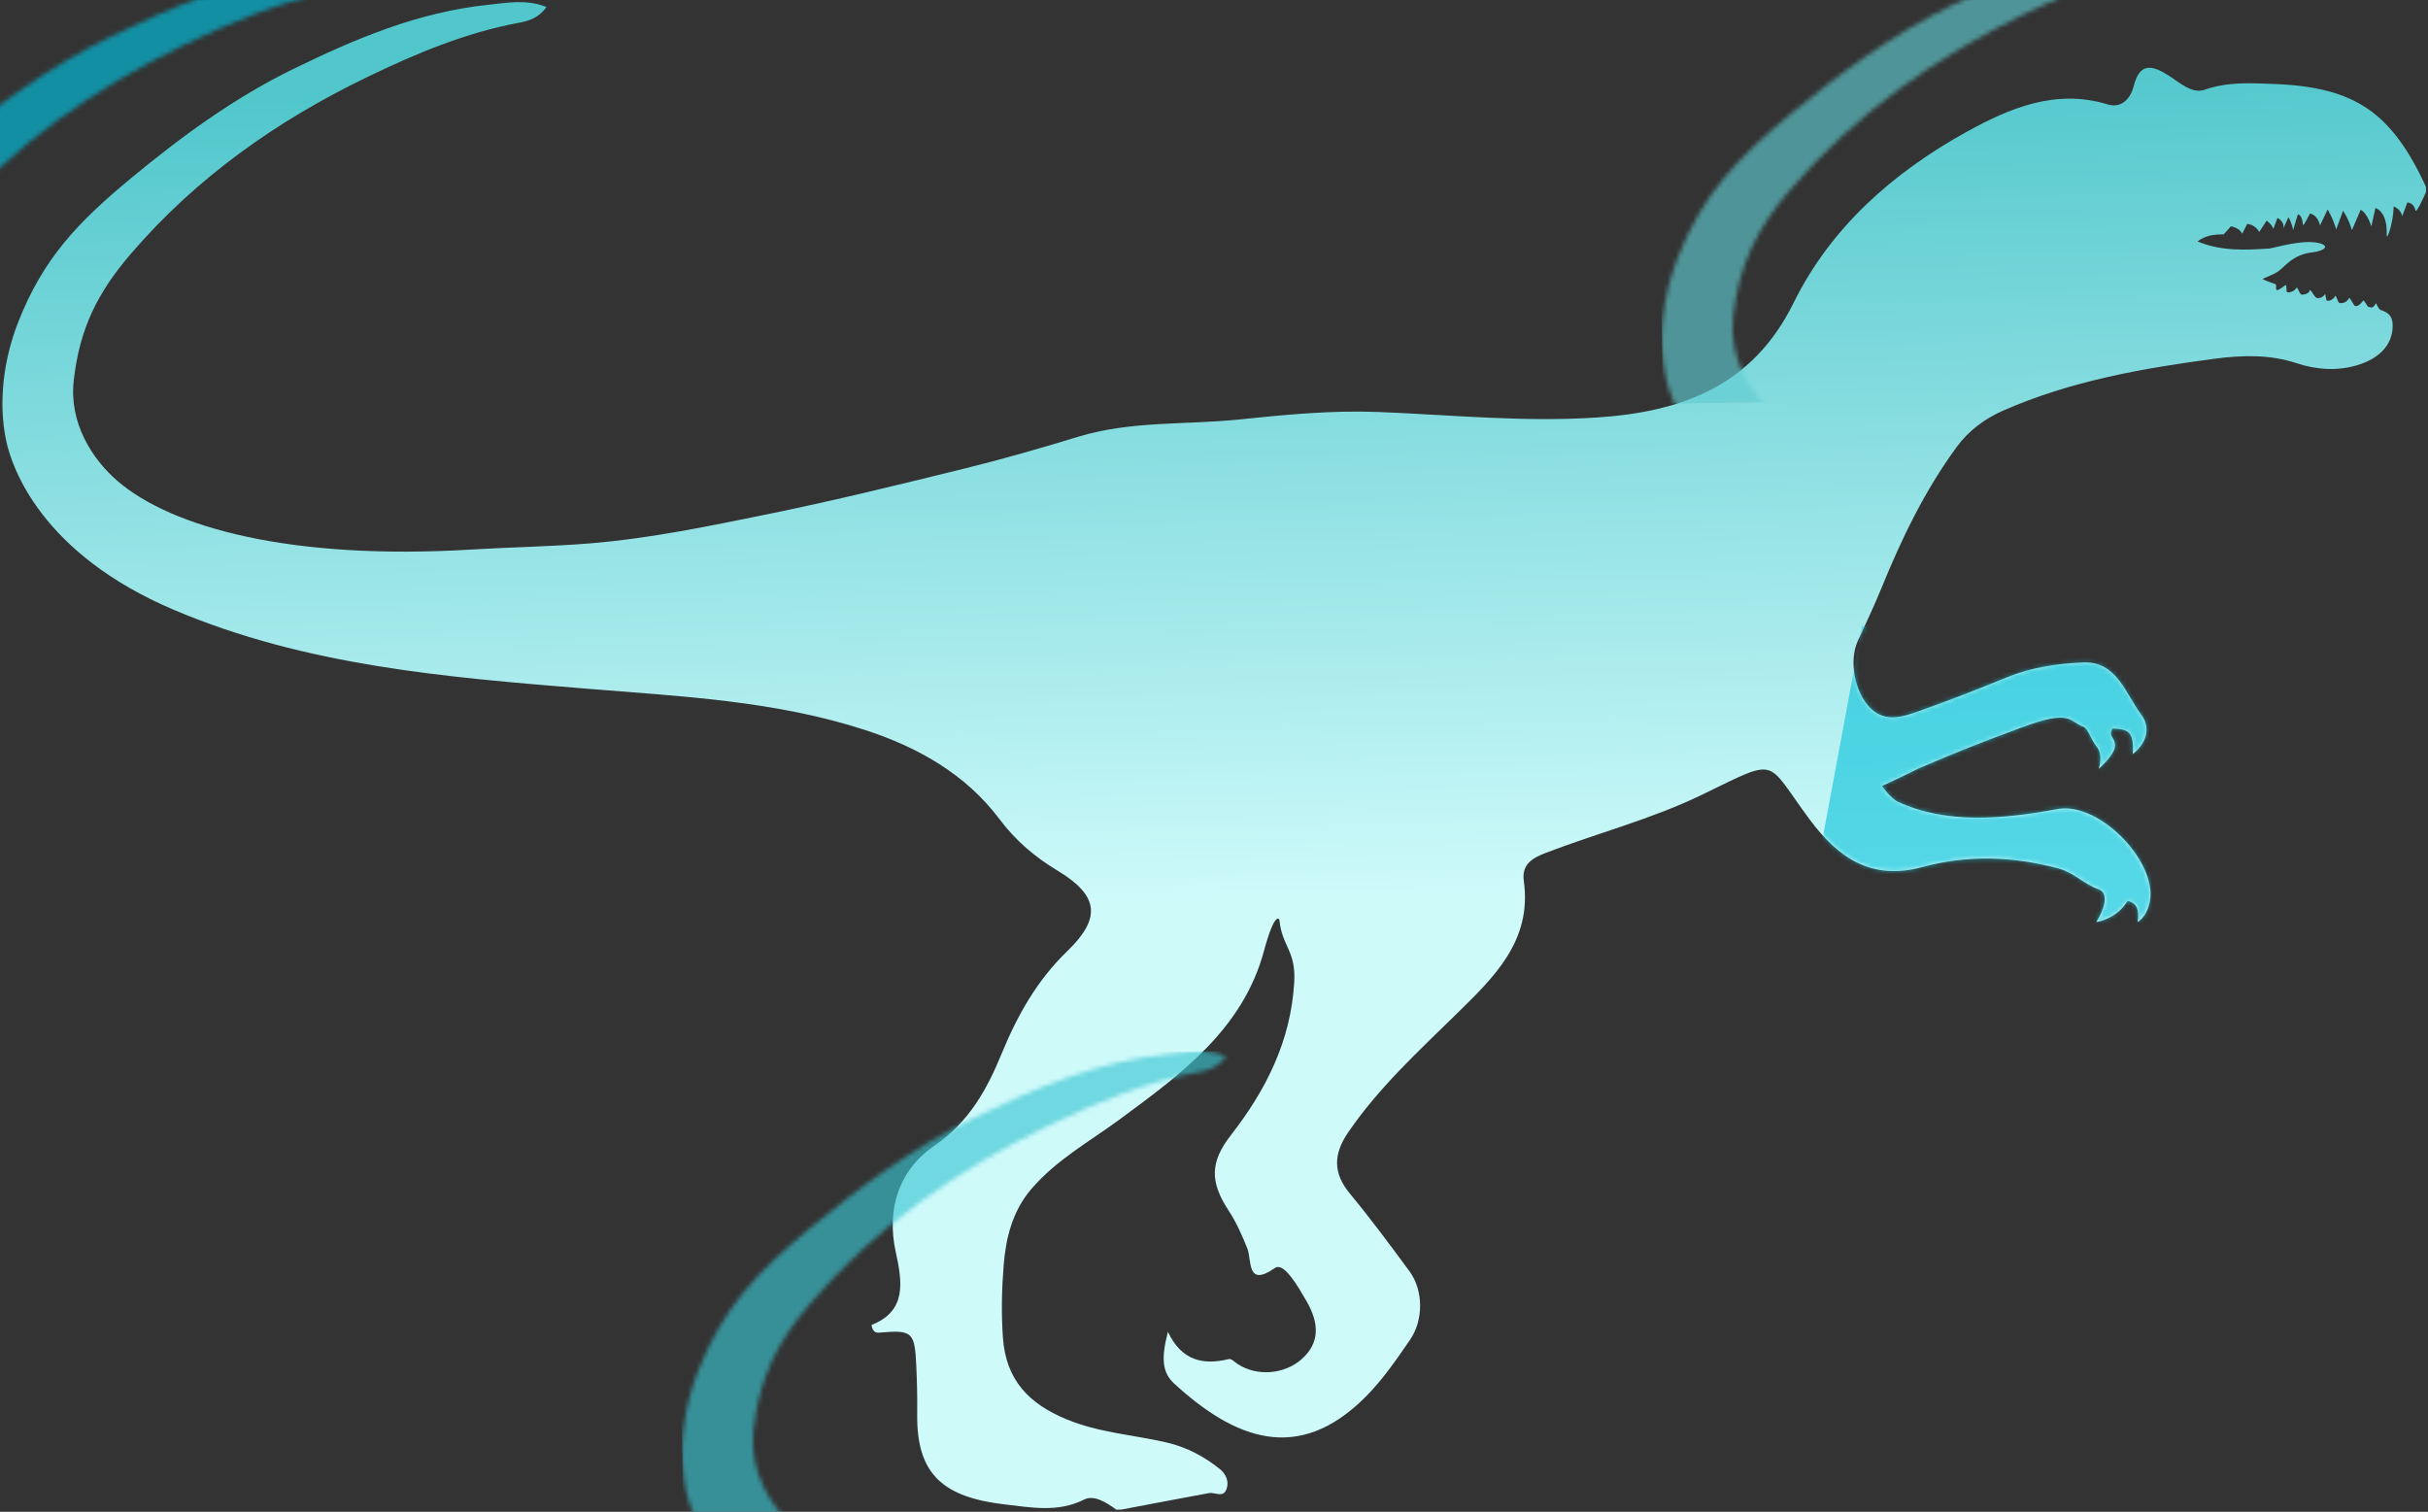<?xml version="1.0" encoding="UTF-8"?>
<svg width="546px" height="340px" viewBox="0 0 546 340" version="1.1" xmlns="http://www.w3.org/2000/svg" xmlns:xlink="http://www.w3.org/1999/xlink">
    <rect x="0" y="0" width="546" height="340" fill="#333333" stroke="none"/>
    <!-- Generator: Sketch 41.2 (35397) - http://www.bohemiancoding.com/sketch -->
    <title>dinosaur</title>
    <desc>Created with Sketch.</desc>
    <defs>
        <linearGradient x1="50%" y1="5.812%" x2="50%" y2="59.995%" id="linearGradient-1">
            <stop stop-color="#EEB214" offset="0%"></stop>
            <stop stop-color="#FFE6A4" offset="100%"></stop>
        </linearGradient>
        <linearGradient x1="50%" y1="5.812%" x2="50%" y2="59.995%" id="linearGradient-2">
            <stop stop-color="#51C7CC" offset="0%"></stop>
            <stop stop-color="#CEFAFA" offset="100%"></stop>
        </linearGradient>
        <path d="M545.761,50.193 C545.288,51.231 543.444,55.174 543.286,54.232 C543.007,52.531 541.522,52.458 541.522,52.458 L540.327,55.514 C539.963,53.801 538.417,53.309 538.417,53.309 C538.35,56.863 536.646,61.498 536.749,59.536 C537.034,54.299 534.323,53.588 534.323,53.588 L533.335,57.695 C532.34,54.439 531,53.941 531,53.941 L528.95,58.473 C528.241,55.854 527.04,54.08 527.04,54.08 L525.415,58.26 C524.754,55.715 523.577,53.728 523.577,53.728 L521.806,57.27 C521.218,54.718 519.569,54.579 519.569,54.579 C519.569,54.579 518.016,57.628 517.968,57.069 C517.78,54.579 516.84,54.749 516.84,54.749 L515.724,58.26 C515.56,56.814 514.735,55.289 514.735,55.289 C514.735,55.289 513.462,58.029 513.535,57.768 C513.911,56.292 512.261,55.429 512.261,55.429 L511.285,57.895 C510.988,56.851 509.811,56 509.811,56 L508.119,58.503 C507.082,56.711 505.433,56.662 505.433,56.662 L504.25,58.867 C503.789,57.513 501.764,57.136 501.764,57.136 L500.114,58.91 C500.114,58.91 499.18,58.904 498.713,58.928 C497.203,59.007 495.681,59.341 494.177,60.398 C499.55,62.737 504.923,62.537 510.302,62.275 C511.279,62.227 517.786,60.259 521.509,61.255 C524.263,61.996 522.225,63.102 520.199,63.278 C515.257,63.703 513.729,66.631 511.849,67.682 C510.897,68.21 509.848,68.569 508.635,69.085 C509.617,69.674 510.521,69.887 511.539,70.312 C511.903,70.464 511.455,71.521 511.818,71.661 C512.194,71.801 513.838,70.525 513.838,70.525 C514.22,71.09 513.765,72.062 514.22,72.189 C514.584,72.293 515.706,72.08 516.233,71.266 C516.53,70.81 516.84,72.639 517.367,72.754 C517.816,72.852 519.029,72.615 519.211,71.904 C519.375,71.224 520.181,73.477 520.866,73.605 C521.309,73.684 522.176,73.532 522.631,72.754 C522.789,72.493 522.789,74.182 523.092,74.243 C523.565,74.334 524.505,74.067 524.93,73.216 C525.13,72.815 525.451,74.71 525.882,74.808 C526.355,74.911 527.44,74.844 528.035,73.745 C528.21,73.423 529.029,75.446 529.381,75.549 C529.921,75.701 530.515,75.233 531.255,74.31 C531.528,74.401 532.098,75.731 532.389,75.798 C533.238,75.986 533.311,76.187 534.087,74.984 C534.087,74.984 534.639,76.381 535.112,76.545 C536.561,77.037 537.798,77.76 537.744,80.147 C537.622,84.819 534.129,87.498 529.957,88.761 C525.336,90.159 520.484,89.752 516.039,88.19 C509.926,86.046 503.704,86.149 497.597,86.848 C481.333,88.713 465.177,91.27 449.907,97.649 C445.626,99.435 442.005,102.041 439.21,105.716 C431.86,115.381 426.456,126.134 421.708,137.257 C420.01,141.229 418.051,145.099 416.202,149.005 C414.164,153.288 415.292,160.481 418.84,164.077 C422.229,167.515 426.268,166.069 429.974,164.836 C436.572,162.637 443.103,160.213 449.586,157.686 C455.129,155.53 460.975,154.782 466.742,154.624 C474.413,154.406 476.196,161.787 479.689,166.598 C481.484,169.07 481.387,172.484 477.628,175.443 C477.937,170.686 477.051,169.769 473.164,169.611 C472.048,171.537 473.898,171.561 473.643,173.681 C473.413,175.667 469.877,178.644 469.877,178.644 C469.877,178.644 471.096,175.516 469.465,173.523 C468.325,172.126 467.664,169.502 466.627,169.095 C463.231,167.74 463.946,165.049 452.648,169.04 C442.873,172.496 439.198,173.827 429.507,177.775 C426.493,179.233 421.108,181.621 421.108,181.621 C421.108,181.621 423.006,184.433 424.625,185.223 C435.401,190.472 448.221,189.548 460.49,187.489 C469.101,186.043 480.769,197.634 481.066,206.509 C481.145,208.678 480.344,211.782 478.082,213.204 C478.501,210.087 477.779,209.103 476.16,208.477 C476.069,208.508 475.82,208.502 475.748,208.611 C473.158,212.566 468.755,213.058 468.755,213.058 C468.755,213.058 472.855,206.971 469.289,205.653 C466.269,204.535 463.886,201.838 460.502,200.866 C450.314,197.932 439.98,197.427 429.804,200.015 C418.312,202.943 410.926,197.488 404.837,189.032 C394.764,175.036 398.397,174.653 380.501,182.927 C369.197,188.157 357.038,191.061 345.358,195.301 C342.21,196.443 339.742,197.804 340.203,201.583 C341.858,215.123 333.035,223.16 324.545,231.209 C315.794,239.501 306.764,247.478 299.723,257.416 C296.309,262.239 296.097,266.486 299.893,271.218 C304.466,276.934 308.723,282.918 312.968,288.896 C316.048,293.233 315.939,299.94 312.828,304.289 C309.663,308.724 306.527,313.158 302.549,317.004 C287.14,331.899 272.949,325.867 259.626,313.225 C256.939,310.68 256.775,307.454 258.413,301.555 C261.415,308.183 266.266,309.216 272.033,307.916 C272.549,307.794 273.301,308.602 273.913,309.027 C278.189,312.004 284.502,311.621 288.48,308.134 C292.319,304.775 292.695,300.511 289.602,295.025 C288.583,293.227 287.582,291.392 286.357,289.74 C285.478,288.562 283.95,286.788 282.707,287.626 C276.236,291.994 277.582,285.767 276.606,283.161 C275.472,280.148 274.253,277.244 272.524,274.504 C268.37,267.919 268.583,263.491 273.349,257.574 C281.403,247.575 287.134,236.762 288.177,223.549 C288.753,216.253 285.563,215.451 285.09,209.322 C285.09,209.322 284.162,207.092 281.5,216.302 C276.46,233.761 262.385,243.669 248.473,253.546 C241.596,258.431 234.064,262.391 228.303,268.861 C223.882,273.818 222.342,279.875 221.741,285.961 C221.22,291.295 221.002,296.738 221.293,302.224 C221.808,311.901 227.005,317.228 235.271,320.825 C242.445,323.953 250.177,324.567 257.63,326.42 C262.118,327.531 266.011,329.682 269.517,332.586 C270.887,333.722 271.645,335.41 270.966,337.16 C270.178,339.207 268.364,337.755 267.024,337.98 C260.426,339.073 253.84,340.215 247.248,341.345 L246.114,341.345 C243.955,339.717 241.184,337.846 238.91,338.946 C232.967,341.825 226.799,340.483 221.135,339.736 C207.205,337.883 201.305,332.592 201.717,319.057 C201.826,315.473 201.802,311.883 201.705,308.299 C201.499,300.553 200.959,300.091 193.572,300.602 C192.851,300.65 192.032,300.553 191.796,298.846 C199.746,295.882 198.921,289.436 197.539,282.59 C195.556,272.785 198.594,264.074 206.678,258.759 C214.507,253.601 218.679,246.336 222.075,238.451 C225.792,229.824 230.341,222.03 237.242,215.597 C245.156,208.222 244.592,203.156 235.344,197.373 C230.341,194.244 226.077,190.484 222.566,185.624 C215.113,175.321 204.446,169.101 192.814,165.079 C172.559,158.069 151.213,156.738 130.072,154.637 C98.629,151.514 67.306,148.434 37.846,135.355 C8.057,122.13 1.853,102.576 0.707,96.64 C-0.991,87.862 0.495,78.228 3.812,70.136 C9.701,55.769 17.748,47.708 29.834,38.049 C41.26,28.925 53.273,20.432 66.706,14.157 C80.769,7.584 95.033,1.862 110.642,0.495 C114.936,0.118 119.399,-0.684 123.893,1.205 C122.146,3.587 119.915,4.267 117.75,4.626 C105.578,6.655 94.323,11.162 83.165,16.326 C62.722,25.778 44.504,38.195 29.495,55.046 C21.769,63.727 17.597,71.807 16.117,83.464 C14.934,92.783 19.846,100.996 25.589,106.117 C37.554,116.791 64.323,124.67 104.966,122.908 C113.735,122.531 122.668,122.556 131.394,122.003 C145.045,121.14 158.63,118.54 172.123,116.031 C186.853,113.291 201.48,109.956 216.096,106.627 C224.713,104.659 233.27,102.363 241.766,99.927 C253.713,96.513 265.999,97.716 278.116,96.671 C288.54,95.772 298.959,94.946 309.366,95.541 C325.709,96.476 342.01,98.433 358.414,97.637 C377.402,96.713 393.503,91.331 403.151,72.59 C411.817,55.751 426.105,43.668 442.648,34.884 C452.357,29.733 462.843,25.45 474.504,29.228 C477.676,30.255 479.695,27.959 480.423,25.304 C481.885,19.892 484.626,20.535 488.307,22.953 C490.787,24.587 493.516,27.278 496.372,26.325 C501.624,24.575 506.87,25.013 512.031,25.298 C530.321,26.325 538.314,32.187 545.797,49.044 C545.761,49.439 545.761,49.816 545.761,50.193 Z" id="path-3"></path>
        <path d="M545.761,50.193 C545.288,51.231 543.444,55.174 543.286,54.232 C543.007,52.531 541.522,52.458 541.522,52.458 L540.327,55.514 C539.963,53.801 538.417,53.309 538.417,53.309 C538.35,56.863 536.646,61.498 536.749,59.536 C537.034,54.299 534.323,53.588 534.323,53.588 L533.335,57.695 C532.34,54.439 531,53.941 531,53.941 L528.95,58.473 C528.241,55.854 527.04,54.08 527.04,54.08 L525.415,58.26 C524.754,55.715 523.577,53.728 523.577,53.728 L521.806,57.27 C521.218,54.718 519.569,54.579 519.569,54.579 C519.569,54.579 518.016,57.628 517.968,57.069 C517.78,54.579 516.84,54.749 516.84,54.749 L515.724,58.26 C515.56,56.814 514.735,55.289 514.735,55.289 C514.735,55.289 513.462,58.029 513.535,57.768 C513.911,56.292 512.261,55.429 512.261,55.429 L511.285,57.895 C510.988,56.851 509.811,56 509.811,56 L508.119,58.503 C507.082,56.711 505.433,56.662 505.433,56.662 L504.25,58.867 C503.789,57.513 501.764,57.136 501.764,57.136 L500.114,58.91 C500.114,58.91 499.18,58.904 498.713,58.928 C497.203,59.007 495.681,59.341 494.177,60.398 C499.55,62.737 504.923,62.537 510.302,62.275 C511.279,62.227 517.786,60.259 521.509,61.255 C524.263,61.996 522.225,63.102 520.199,63.278 C515.257,63.703 513.729,66.631 511.849,67.682 C510.897,68.21 509.848,68.569 508.635,69.085 C509.617,69.674 510.521,69.887 511.539,70.312 C511.903,70.464 511.455,71.521 511.818,71.661 C512.194,71.801 513.838,70.525 513.838,70.525 C514.22,71.09 513.765,72.062 514.22,72.189 C514.584,72.293 515.706,72.08 516.233,71.266 C516.53,70.81 516.84,72.639 517.367,72.754 C517.816,72.852 519.029,72.615 519.211,71.904 C519.375,71.224 520.181,73.477 520.866,73.605 C521.309,73.684 522.176,73.532 522.631,72.754 C522.789,72.493 522.789,74.182 523.092,74.243 C523.565,74.334 524.505,74.067 524.93,73.216 C525.13,72.815 525.451,74.71 525.882,74.808 C526.355,74.911 527.44,74.844 528.035,73.745 C528.21,73.423 529.029,75.446 529.381,75.549 C529.921,75.701 530.515,75.233 531.255,74.31 C531.528,74.401 532.098,75.731 532.389,75.798 C533.238,75.986 533.311,76.187 534.087,74.984 C534.087,74.984 534.639,76.381 535.112,76.545 C536.561,77.037 537.798,77.76 537.744,80.147 C537.622,84.819 534.129,87.498 529.957,88.761 C525.336,90.159 520.484,89.752 516.039,88.19 C509.926,86.046 503.704,86.149 497.597,86.848 C481.333,88.713 465.177,91.27 449.907,97.649 C445.626,99.435 442.005,102.041 439.21,105.716 C431.86,115.381 426.456,126.134 421.708,137.257 C420.01,141.229 418.051,145.099 416.202,149.005 C414.164,153.288 415.292,160.481 418.84,164.077 C422.229,167.515 426.268,166.069 429.974,164.836 C436.572,162.637 443.103,160.213 449.586,157.686 C455.129,155.53 460.975,154.782 466.742,154.624 C474.413,154.406 476.196,161.787 479.689,166.598 C481.484,169.07 481.387,172.484 477.628,175.443 C477.937,170.686 477.051,169.769 473.164,169.611 C472.048,171.537 473.898,171.561 473.643,173.681 C473.413,175.667 469.877,178.644 469.877,178.644 C469.877,178.644 471.096,175.516 469.465,173.523 C468.325,172.126 467.664,169.502 466.627,169.095 C463.231,167.74 463.946,165.049 452.648,169.04 C442.873,172.496 439.198,173.827 429.507,177.775 C426.493,179.233 421.108,181.621 421.108,181.621 C421.108,181.621 423.006,184.433 424.625,185.223 C435.401,190.472 448.221,189.548 460.49,187.489 C469.101,186.043 480.769,197.634 481.066,206.509 C481.145,208.678 480.344,211.782 478.082,213.204 C478.501,210.087 477.779,209.103 476.16,208.477 C476.069,208.508 475.82,208.502 475.748,208.611 C473.158,212.566 468.755,213.058 468.755,213.058 C468.755,213.058 472.855,206.971 469.289,205.653 C466.269,204.535 463.886,201.838 460.502,200.866 C450.314,197.932 439.98,197.427 429.804,200.015 C418.312,202.943 410.926,197.488 404.837,189.032 C394.764,175.036 398.397,174.653 380.501,182.927 C369.197,188.157 357.038,191.061 345.358,195.301 C342.21,196.443 339.742,197.804 340.203,201.583 C341.858,215.123 333.035,223.16 324.545,231.209 C315.794,239.501 306.764,247.478 299.723,257.416 C296.309,262.239 296.097,266.486 299.893,271.218 C304.466,276.934 308.723,282.918 312.968,288.896 C316.048,293.233 315.939,299.94 312.828,304.289 C309.663,308.724 306.527,313.158 302.549,317.004 C287.14,331.899 272.949,325.867 259.626,313.225 C256.939,310.68 256.775,307.454 258.413,301.555 C261.415,308.183 266.266,309.216 272.033,307.916 C272.549,307.794 273.301,308.602 273.913,309.027 C278.189,312.004 284.502,311.621 288.48,308.134 C292.319,304.775 292.695,300.511 289.602,295.025 C288.583,293.227 287.582,291.392 286.357,289.74 C285.478,288.562 283.95,286.788 282.707,287.626 C276.236,291.994 277.582,285.767 276.606,283.161 C275.472,280.148 274.253,277.244 272.524,274.504 C268.37,267.919 268.583,263.491 273.349,257.574 C281.403,247.575 287.134,236.762 288.177,223.549 C288.753,216.253 285.563,215.451 285.09,209.322 C285.09,209.322 284.162,207.092 281.5,216.302 C276.46,233.761 262.385,243.669 248.473,253.546 C241.596,258.431 234.064,262.391 228.303,268.861 C223.882,273.818 222.342,279.875 221.741,285.961 C221.22,291.295 221.002,296.738 221.293,302.224 C221.808,311.901 227.005,317.228 235.271,320.825 C242.445,323.953 250.177,324.567 257.63,326.42 C262.118,327.531 266.011,329.682 269.517,332.586 C270.887,333.722 271.645,335.41 270.966,337.16 C270.178,339.207 268.364,337.755 267.024,337.98 C260.426,339.073 253.84,340.215 247.248,341.345 L246.114,341.345 C243.955,339.717 241.184,337.846 238.91,338.946 C232.967,341.825 226.799,340.483 221.135,339.736 C207.205,337.883 201.305,332.592 201.717,319.057 C201.826,315.473 201.802,311.883 201.705,308.299 C201.499,300.553 200.959,300.091 193.572,300.602 C192.851,300.65 192.032,300.553 191.796,298.846 C199.746,295.882 198.921,289.436 197.539,282.59 C195.556,272.785 198.594,264.074 206.678,258.759 C214.507,253.601 218.679,246.336 222.075,238.451 C225.792,229.824 230.341,222.03 237.242,215.597 C245.156,208.222 244.592,203.156 235.344,197.373 C230.341,194.244 226.077,190.484 222.566,185.624 C215.113,175.321 204.446,169.101 192.814,165.079 C172.559,158.069 151.213,156.738 130.072,154.637 C98.629,151.514 67.306,148.434 37.846,135.355 C8.057,122.13 1.853,102.576 0.707,96.64 C-0.991,87.862 0.495,78.228 3.812,70.136 C9.701,55.769 17.748,47.708 29.834,38.049 C41.26,28.925 53.273,20.432 66.706,14.157 C80.769,7.584 95.033,1.862 110.642,0.495 C114.936,0.118 119.399,-0.684 123.893,1.205 C122.146,3.587 119.915,4.267 117.75,4.626 C105.578,6.655 94.323,11.162 83.165,16.326 C62.722,25.778 44.504,38.195 29.495,55.046 C21.769,63.727 17.597,71.807 16.117,83.464 C14.934,92.783 19.846,100.996 25.589,106.117 C37.554,116.791 64.323,124.67 104.966,122.908 C113.735,122.531 122.668,122.556 131.394,122.003 C145.045,121.14 158.63,118.54 172.123,116.031 C186.853,113.291 201.48,109.956 216.096,106.627 C224.713,104.659 233.27,102.363 241.766,99.927 C253.713,96.513 265.999,97.716 278.116,96.671 C288.54,95.772 298.959,94.946 309.366,95.541 C325.709,96.476 342.01,98.433 358.414,97.637 C377.402,96.713 393.503,91.331 403.151,72.59 C411.817,55.751 426.105,43.668 442.648,34.884 C452.357,29.733 462.843,25.45 474.504,29.228 C477.676,30.255 479.695,27.959 480.423,25.304 C481.885,19.892 484.626,20.535 488.307,22.953 C490.787,24.587 493.516,27.278 496.372,26.325 C501.624,24.575 506.87,25.013 512.031,25.298 C530.321,26.325 538.314,32.187 545.797,49.044 C545.761,49.439 545.761,49.816 545.761,50.193 Z" id="path-5"></path>
        <path d="M545.761,50.193 C545.288,51.231 543.444,55.174 543.286,54.232 C543.007,52.531 541.522,52.458 541.522,52.458 L540.327,55.514 C539.963,53.801 538.417,53.309 538.417,53.309 C538.35,56.863 536.646,61.498 536.749,59.536 C537.034,54.299 534.323,53.588 534.323,53.588 L533.335,57.695 C532.34,54.439 531,53.941 531,53.941 L528.95,58.473 C528.241,55.854 527.04,54.08 527.04,54.08 L525.415,58.26 C524.754,55.715 523.577,53.728 523.577,53.728 L521.806,57.27 C521.218,54.718 519.569,54.579 519.569,54.579 C519.569,54.579 518.016,57.628 517.968,57.069 C517.78,54.579 516.84,54.749 516.84,54.749 L515.724,58.26 C515.56,56.814 514.735,55.289 514.735,55.289 C514.735,55.289 513.462,58.029 513.535,57.768 C513.911,56.292 512.261,55.429 512.261,55.429 L511.285,57.895 C510.988,56.851 509.811,56 509.811,56 L508.119,58.503 C507.082,56.711 505.433,56.662 505.433,56.662 L504.25,58.867 C503.789,57.513 501.764,57.136 501.764,57.136 L500.114,58.91 C500.114,58.91 499.18,58.904 498.713,58.928 C497.203,59.007 495.681,59.341 494.177,60.398 C499.55,62.737 504.923,62.537 510.302,62.275 C511.279,62.227 517.786,60.259 521.509,61.255 C524.263,61.996 522.225,63.102 520.199,63.278 C515.257,63.703 513.729,66.631 511.849,67.682 C510.897,68.21 509.848,68.569 508.635,69.085 C509.617,69.674 510.521,69.887 511.539,70.312 C511.903,70.464 511.455,71.521 511.818,71.661 C512.194,71.801 513.838,70.525 513.838,70.525 C514.22,71.09 513.765,72.062 514.22,72.189 C514.584,72.293 515.706,72.08 516.233,71.266 C516.53,70.81 516.84,72.639 517.367,72.754 C517.816,72.852 519.029,72.615 519.211,71.904 C519.375,71.224 520.181,73.477 520.866,73.605 C521.309,73.684 522.176,73.532 522.631,72.754 C522.789,72.493 522.789,74.182 523.092,74.243 C523.565,74.334 524.505,74.067 524.93,73.216 C525.13,72.815 525.451,74.71 525.882,74.808 C526.355,74.911 527.44,74.844 528.035,73.745 C528.21,73.423 529.029,75.446 529.381,75.549 C529.921,75.701 530.515,75.233 531.255,74.31 C531.528,74.401 532.098,75.731 532.389,75.798 C533.238,75.986 533.311,76.187 534.087,74.984 C534.087,74.984 534.639,76.381 535.112,76.545 C536.561,77.037 537.798,77.76 537.744,80.147 C537.622,84.819 534.129,87.498 529.957,88.761 C525.336,90.159 520.484,89.752 516.039,88.19 C509.926,86.046 503.704,86.149 497.597,86.848 C481.333,88.713 465.177,91.27 449.907,97.649 C445.626,99.435 442.005,102.041 439.21,105.716 C431.86,115.381 426.456,126.134 421.708,137.257 C420.01,141.229 418.051,145.099 416.202,149.005 C414.164,153.288 415.292,160.481 418.84,164.077 C422.229,167.515 426.268,166.069 429.974,164.836 C436.572,162.637 443.103,160.213 449.586,157.686 C455.129,155.53 460.975,154.782 466.742,154.624 C474.413,154.406 476.196,161.787 479.689,166.598 C481.484,169.07 481.387,172.484 477.628,175.443 C477.937,170.686 477.051,169.769 473.164,169.611 C472.048,171.537 473.898,171.561 473.643,173.681 C473.413,175.667 469.877,178.644 469.877,178.644 C469.877,178.644 471.096,175.516 469.465,173.523 C468.325,172.126 467.664,169.502 466.627,169.095 C463.231,167.74 463.946,165.049 452.648,169.04 C442.873,172.496 439.198,173.827 429.507,177.775 C426.493,179.233 421.108,181.621 421.108,181.621 C421.108,181.621 423.006,184.433 424.625,185.223 C435.401,190.472 448.221,189.548 460.49,187.489 C469.101,186.043 480.769,197.634 481.066,206.509 C481.145,208.678 480.344,211.782 478.082,213.204 C478.501,210.087 477.779,209.103 476.16,208.477 C476.069,208.508 475.82,208.502 475.748,208.611 C473.158,212.566 468.755,213.058 468.755,213.058 C468.755,213.058 472.855,206.971 469.289,205.653 C466.269,204.535 463.886,201.838 460.502,200.866 C450.314,197.932 439.98,197.427 429.804,200.015 C418.312,202.943 410.926,197.488 404.837,189.032 C394.764,175.036 398.397,174.653 380.501,182.927 C369.197,188.157 357.038,191.061 345.358,195.301 C342.21,196.443 339.742,197.804 340.203,201.583 C341.858,215.123 333.035,223.16 324.545,231.209 C315.794,239.501 306.764,247.478 299.723,257.416 C296.309,262.239 296.097,266.486 299.893,271.218 C304.466,276.934 308.723,282.918 312.968,288.896 C316.048,293.233 315.939,299.94 312.828,304.289 C309.663,308.724 306.527,313.158 302.549,317.004 C287.14,331.899 272.949,325.867 259.626,313.225 C256.939,310.68 256.775,307.454 258.413,301.555 C261.415,308.183 266.266,309.216 272.033,307.916 C272.549,307.794 273.301,308.602 273.913,309.027 C278.189,312.004 284.502,311.621 288.48,308.134 C292.319,304.775 292.695,300.511 289.602,295.025 C288.583,293.227 287.582,291.392 286.357,289.74 C285.478,288.562 283.95,286.788 282.707,287.626 C276.236,291.994 277.582,285.767 276.606,283.161 C275.472,280.148 274.253,277.244 272.524,274.504 C268.37,267.919 268.583,263.491 273.349,257.574 C281.403,247.575 287.134,236.762 288.177,223.549 C288.753,216.253 285.563,215.451 285.09,209.322 C285.09,209.322 284.162,207.092 281.5,216.302 C276.46,233.761 262.385,243.669 248.473,253.546 C241.596,258.431 234.064,262.391 228.303,268.861 C223.882,273.818 222.342,279.875 221.741,285.961 C221.22,291.295 221.002,296.738 221.293,302.224 C221.808,311.901 227.005,317.228 235.271,320.825 C242.445,323.953 250.177,324.567 257.63,326.42 C262.118,327.531 266.011,329.682 269.517,332.586 C270.887,333.722 271.645,335.41 270.966,337.16 C270.178,339.207 268.364,337.755 267.024,337.98 C260.426,339.073 253.84,340.215 247.248,341.345 L246.114,341.345 C243.955,339.717 241.184,337.846 238.91,338.946 C232.967,341.825 226.799,340.483 221.135,339.736 C207.205,337.883 201.305,332.592 201.717,319.057 C201.826,315.473 201.802,311.883 201.705,308.299 C201.499,300.553 200.959,300.091 193.572,300.602 C192.851,300.65 192.032,300.553 191.796,298.846 C199.746,295.882 198.921,289.436 197.539,282.59 C195.556,272.785 198.594,264.074 206.678,258.759 C214.507,253.601 218.679,246.336 222.075,238.451 C225.792,229.824 230.341,222.03 237.242,215.597 C245.156,208.222 244.592,203.156 235.344,197.373 C230.341,194.244 226.077,190.484 222.566,185.624 C215.113,175.321 204.446,169.101 192.814,165.079 C172.559,158.069 151.213,156.738 130.072,154.637 C98.629,151.514 67.306,148.434 37.846,135.355 C8.057,122.13 1.853,102.576 0.707,96.64 C-0.991,87.862 0.495,78.228 3.812,70.136 C9.701,55.769 17.748,47.708 29.834,38.049 C41.26,28.925 53.273,20.432 66.706,14.157 C80.769,7.584 95.033,1.862 110.642,0.495 C114.936,0.118 119.399,-0.684 123.893,1.205 C122.146,3.587 119.915,4.267 117.75,4.626 C105.578,6.655 94.323,11.162 83.165,16.326 C62.722,25.778 44.504,38.195 29.495,55.046 C21.769,63.727 17.597,71.807 16.117,83.464 C14.934,92.783 19.846,100.996 25.589,106.117 C37.554,116.791 64.323,124.67 104.966,122.908 C113.735,122.531 122.668,122.556 131.394,122.003 C145.045,121.14 158.63,118.54 172.123,116.031 C186.853,113.291 201.48,109.956 216.096,106.627 C224.713,104.659 233.27,102.363 241.766,99.927 C253.713,96.513 265.999,97.716 278.116,96.671 C288.54,95.772 298.959,94.946 309.366,95.541 C325.709,96.476 342.01,98.433 358.414,97.637 C377.402,96.713 393.503,91.331 403.151,72.59 C411.817,55.751 426.105,43.668 442.648,34.884 C452.357,29.733 462.843,25.45 474.504,29.228 C477.676,30.255 479.695,27.959 480.423,25.304 C481.885,19.892 484.626,20.535 488.307,22.953 C490.787,24.587 493.516,27.278 496.372,26.325 C501.624,24.575 506.87,25.013 512.031,25.298 C530.321,26.325 538.314,32.187 545.797,49.044 C545.761,49.439 545.761,49.816 545.761,50.193 Z" id="path-7"></path>
        <path d="M545.761,50.193 C545.288,51.231 543.444,55.174 543.286,54.232 C543.007,52.531 541.522,52.458 541.522,52.458 L540.327,55.514 C539.963,53.801 538.417,53.309 538.417,53.309 C538.35,56.863 536.646,61.498 536.749,59.536 C537.034,54.299 534.323,53.588 534.323,53.588 L533.335,57.695 C532.34,54.439 531,53.941 531,53.941 L528.95,58.473 C528.241,55.854 527.04,54.08 527.04,54.08 L525.415,58.26 C524.754,55.715 523.577,53.728 523.577,53.728 L521.806,57.27 C521.218,54.718 519.569,54.579 519.569,54.579 C519.569,54.579 518.016,57.628 517.968,57.069 C517.78,54.579 516.84,54.749 516.84,54.749 L515.724,58.26 C515.56,56.814 514.735,55.289 514.735,55.289 C514.735,55.289 513.462,58.029 513.535,57.768 C513.911,56.292 512.261,55.429 512.261,55.429 L511.285,57.895 C510.988,56.851 509.811,56 509.811,56 L508.119,58.503 C507.082,56.711 505.433,56.662 505.433,56.662 L504.25,58.867 C503.789,57.513 501.764,57.136 501.764,57.136 L500.114,58.91 C497.203,59.007 495.681,59.341 494.177,60.398 C499.55,62.737 504.923,62.537 510.302,62.275 C511.279,62.227 517.786,60.259 521.509,61.255 C524.263,61.996 522.225,63.102 520.199,63.278 C515.257,63.703 513.729,66.631 511.849,67.682 C510.897,68.21 509.848,68.569 508.635,69.085 C509.617,69.674 510.521,69.887 511.539,70.312 C511.903,70.464 511.455,71.521 511.818,71.661 C512.194,71.801 513.838,70.525 513.838,70.525 C514.22,71.09 513.765,72.062 514.22,72.189 C514.584,72.293 515.706,72.08 516.233,71.266 C516.53,70.81 516.84,72.639 517.367,72.754 C517.816,72.852 519.029,72.615 519.211,71.904 C519.375,71.224 520.181,73.477 520.866,73.605 C521.309,73.684 522.176,73.532 522.631,72.754 C522.789,72.493 522.789,74.182 523.092,74.243 C523.565,74.334 524.505,74.067 524.93,73.216 C525.13,72.815 525.451,74.71 525.882,74.808 C526.355,74.911 527.44,74.844 528.035,73.745 C528.21,73.423 529.029,75.446 529.381,75.549 C529.921,75.701 530.515,75.233 531.255,74.31 C531.528,74.401 532.098,75.731 532.389,75.798 C533.238,75.986 533.311,76.187 534.087,74.984 C534.087,74.984 534.639,76.381 535.112,76.545 C536.561,77.037 537.798,77.76 537.744,80.147 C537.622,84.819 534.129,87.498 529.957,88.761 C525.336,90.159 520.484,89.752 516.039,88.19 C509.926,86.046 503.704,86.149 497.597,86.848 C481.333,88.713 465.177,91.27 449.907,97.649 C445.626,99.435 442.005,102.041 439.21,105.716 C431.86,115.381 426.456,126.134 421.708,137.257 C420.01,141.229 418.051,145.099 416.202,149.005 C414.164,153.288 415.292,160.481 418.84,164.077 C422.229,167.515 426.268,166.069 429.974,164.836 C436.572,162.637 443.103,160.213 449.586,157.686 C455.129,155.53 460.975,154.782 466.742,154.624 C474.413,154.406 476.196,161.787 479.689,166.598 C481.484,169.07 481.387,172.484 477.628,175.443 C477.937,170.686 477.051,169.769 473.164,169.611 C472.048,171.537 473.898,171.561 473.643,173.681 C473.413,175.667 469.877,178.644 469.877,178.644 C469.877,178.644 471.096,175.516 469.465,173.523 C468.325,172.126 467.664,169.502 466.627,169.095 C463.231,167.74 463.946,165.049 452.648,169.04 C442.873,172.496 439.198,173.827 429.507,177.775 C426.493,179.233 421.108,181.621 421.108,181.621 C421.108,181.621 423.006,184.433 424.625,185.223 C435.401,190.472 448.221,189.548 460.49,187.489 C469.101,186.043 480.769,197.634 481.066,206.509 C481.145,208.678 480.344,211.782 478.082,213.204 C478.501,210.087 477.779,209.103 476.16,208.477 C473.158,212.566 468.755,213.058 468.755,213.058 C468.755,213.058 472.855,206.971 469.289,205.653 C466.269,204.535 463.886,201.838 460.502,200.866 C450.314,197.932 439.98,197.427 429.804,200.015 C418.312,202.943 410.926,197.488 404.837,189.032 C394.764,175.036 398.397,174.653 380.501,182.927 C369.197,188.157 357.038,191.061 345.358,195.301 C342.21,196.443 339.742,197.804 340.203,201.583 C341.858,215.123 333.035,223.16 324.545,231.209 C315.794,239.501 306.764,247.478 299.723,257.416 C296.309,262.239 296.097,266.486 299.893,271.218 C304.466,276.934 308.723,282.918 312.968,288.896 C316.048,293.233 315.939,299.94 312.828,304.289 C309.663,308.724 306.527,313.158 302.549,317.004 C287.14,331.899 272.949,325.867 259.626,313.225 C256.939,310.68 256.775,307.454 258.413,301.555 C261.415,308.183 266.266,309.216 272.033,307.916 C272.549,307.794 273.301,308.602 273.913,309.027 C278.189,312.004 284.502,311.621 288.48,308.134 C292.319,304.775 292.695,300.511 289.602,295.025 C288.583,293.227 287.582,291.392 286.357,289.74 C285.478,288.562 283.95,286.788 282.707,287.626 C276.236,291.994 277.582,285.767 276.606,283.161 C275.472,280.148 274.253,277.244 272.524,274.504 C268.37,267.919 268.583,263.491 273.349,257.574 C281.403,247.575 287.134,236.762 288.177,223.549 C288.753,216.253 285.563,215.451 285.09,209.322 C285.09,209.322 284.162,207.092 281.5,216.302 C276.46,233.761 262.385,243.669 248.473,253.546 C241.596,258.431 234.064,262.391 228.303,268.861 C223.882,273.818 222.342,279.875 221.741,285.961 C221.22,291.295 221.002,296.738 221.293,302.224 C221.808,311.901 227.005,317.228 235.271,320.825 C242.445,323.953 250.177,324.567 257.63,326.42 C262.118,327.531 266.011,329.682 269.517,332.586 C270.887,333.722 271.645,335.41 270.966,337.16 C270.178,339.207 268.364,337.755 267.024,337.98 C260.426,339.073 253.84,340.215 247.248,341.345 C243.955,339.717 241.184,337.846 238.91,338.946 C232.967,341.825 226.799,340.483 221.135,339.736 C207.205,337.883 201.305,332.592 201.717,319.057 C201.826,315.473 201.802,311.883 201.705,308.299 C201.499,300.553 200.959,300.091 193.572,300.602 C192.851,300.65 192.032,300.553 191.796,298.846 C199.746,295.882 198.921,289.436 197.539,282.59 C195.556,272.785 198.594,264.074 206.678,258.759 C214.507,253.601 218.679,246.336 222.075,238.451 C225.792,229.824 230.341,222.03 237.242,215.597 C245.156,208.222 244.592,203.156 235.344,197.373 C230.341,194.244 226.077,190.484 222.566,185.624 C215.113,175.321 204.446,169.101 192.814,165.079 C172.559,158.069 151.213,156.738 130.072,154.637 C98.629,151.514 67.306,148.434 37.846,135.355 C8.057,122.13 1.853,102.576 0.707,96.64 C-0.991,87.862 0.495,78.228 3.812,70.136 C9.701,55.769 17.748,47.708 29.834,38.049 C41.26,28.925 53.273,20.432 66.706,14.157 C80.769,7.584 95.033,1.862 110.642,0.495 C114.936,0.118 119.399,-0.684 123.893,1.205 C122.146,3.587 119.915,4.267 117.75,4.626 C105.578,6.655 94.323,11.162 83.165,16.326 C62.722,25.778 44.504,38.195 29.495,55.046 C21.769,63.727 17.597,71.807 16.117,83.464 C14.934,92.783 19.846,100.996 25.589,106.117 C37.554,116.791 64.323,124.67 104.966,122.908 C113.735,122.531 122.668,122.556 131.394,122.003 C145.045,121.14 158.63,118.54 172.123,116.031 C186.853,113.291 201.48,109.956 216.096,106.627 C224.713,104.659 233.27,102.363 241.766,99.927 C253.713,96.513 265.999,97.716 278.116,96.671 C288.54,95.772 298.959,94.946 309.366,95.541 C325.709,96.476 342.01,98.433 358.414,97.637 C377.402,96.713 393.503,91.331 403.151,72.59 C411.817,55.751 426.105,43.668 442.648,34.884 C452.357,29.733 462.843,25.45 474.504,29.228 C477.676,30.255 479.695,27.959 480.423,25.304 C481.885,19.892 484.626,20.535 488.307,22.953 C490.787,24.587 493.516,27.278 496.372,26.325 C501.624,24.575 506.87,25.013 512.031,25.298 C530.321,26.325 538.314,32.187 545.797,49.044 C545.761,49.439 545.761,49.816 545.761,50.193 Z" id="path-9"></path>
    </defs>
    <g id="Page-1" stroke="none" stroke-width="1" fill="none" fill-rule="evenodd">
        <g id="site" transform="translate(-445, -374)">
            <g id="dinosaur" transform="translate(719.943, 542.738) rotate(-1) translate(-719.943, -542.738) translate(446.943, 371.738)">
                <g id="Mask" transform="translate(0, 0)" fill="url(#linearGradient-2)">
                    <path d="M545.761,50.193 C545.288,51.231 543.444,55.174 543.286,54.232 C543.007,52.531 541.522,52.458 541.522,52.458 L540.327,55.514 C539.963,53.801 538.417,53.309 538.417,53.309 C538.35,56.863 536.646,61.498 536.749,59.536 C537.034,54.299 534.323,53.588 534.323,53.588 L533.335,57.695 C532.34,54.439 531,53.941 531,53.941 L528.95,58.473 C528.241,55.854 527.04,54.08 527.04,54.08 L525.415,58.26 C524.754,55.715 523.577,53.728 523.577,53.728 L521.806,57.27 C521.218,54.718 519.569,54.579 519.569,54.579 C519.569,54.579 518.016,57.628 517.968,57.069 C517.78,54.579 516.84,54.749 516.84,54.749 L515.724,58.26 C515.56,56.814 514.735,55.289 514.735,55.289 C514.735,55.289 513.462,58.029 513.535,57.768 C513.911,56.292 512.261,55.429 512.261,55.429 L511.285,57.895 C510.988,56.851 509.811,56 509.811,56 L508.119,58.503 C507.082,56.711 505.433,56.662 505.433,56.662 L504.25,58.867 C503.789,57.513 501.764,57.136 501.764,57.136 L500.114,58.91 C500.114,58.91 499.18,58.904 498.713,58.928 C497.203,59.007 495.681,59.341 494.177,60.398 C499.55,62.737 504.923,62.537 510.302,62.275 C511.279,62.227 517.786,60.259 521.509,61.255 C524.263,61.996 522.225,63.102 520.199,63.278 C515.257,63.703 513.729,66.631 511.849,67.682 C510.897,68.21 509.848,68.569 508.635,69.085 C509.617,69.674 510.521,69.887 511.539,70.312 C511.903,70.464 511.455,71.521 511.818,71.661 C512.194,71.801 513.838,70.525 513.838,70.525 C514.22,71.09 513.765,72.062 514.22,72.189 C514.584,72.293 515.706,72.08 516.233,71.266 C516.53,70.81 516.84,72.639 517.367,72.754 C517.816,72.852 519.029,72.615 519.211,71.904 C519.375,71.224 520.181,73.477 520.866,73.605 C521.309,73.684 522.176,73.532 522.631,72.754 C522.789,72.493 522.789,74.182 523.092,74.243 C523.565,74.334 524.505,74.067 524.93,73.216 C525.13,72.815 525.451,74.71 525.882,74.808 C526.355,74.911 527.44,74.844 528.035,73.745 C528.21,73.423 529.029,75.446 529.381,75.549 C529.921,75.701 530.515,75.233 531.255,74.31 C531.528,74.401 532.098,75.731 532.389,75.798 C533.238,75.986 533.311,76.187 534.087,74.984 C534.087,74.984 534.639,76.381 535.112,76.545 C536.561,77.037 537.798,77.76 537.744,80.147 C537.622,84.819 534.129,87.498 529.957,88.761 C525.336,90.159 520.484,89.752 516.039,88.19 C509.926,86.046 503.704,86.149 497.597,86.848 C481.333,88.713 465.177,91.27 449.907,97.649 C445.626,99.435 442.005,102.041 439.21,105.716 C431.86,115.381 426.456,126.134 421.708,137.257 C420.01,141.229 418.051,145.099 416.202,149.005 C414.164,153.288 415.292,160.481 418.84,164.077 C422.229,167.515 426.268,166.069 429.974,164.836 C436.572,162.637 443.103,160.213 449.586,157.686 C455.129,155.53 460.975,154.782 466.742,154.624 C474.413,154.406 476.196,161.787 479.689,166.598 C481.484,169.07 481.387,172.484 477.628,175.443 C477.937,170.686 477.051,169.769 473.164,169.611 C472.048,171.537 473.898,171.561 473.643,173.681 C473.413,175.667 469.877,178.644 469.877,178.644 C469.877,178.644 471.096,175.516 469.465,173.523 C468.325,172.126 467.664,169.502 466.627,169.095 C463.231,167.74 463.946,165.049 452.648,169.04 C442.873,172.496 439.198,173.827 429.507,177.775 C426.493,179.233 421.108,181.621 421.108,181.621 C421.108,181.621 423.006,184.433 424.625,185.223 C435.401,190.472 448.221,189.548 460.49,187.489 C469.101,186.043 480.769,197.634 481.066,206.509 C481.145,208.678 480.344,211.782 478.082,213.204 C478.501,210.087 477.779,209.103 476.16,208.477 C476.069,208.508 475.82,208.502 475.748,208.611 C473.158,212.566 468.755,213.058 468.755,213.058 C468.755,213.058 472.855,206.971 469.289,205.653 C466.269,204.535 463.886,201.838 460.502,200.866 C450.314,197.932 439.98,197.427 429.804,200.015 C418.312,202.943 410.926,197.488 404.837,189.032 C394.764,175.036 398.397,174.653 380.501,182.927 C369.197,188.157 357.038,191.061 345.358,195.301 C342.21,196.443 339.742,197.804 340.203,201.583 C341.858,215.123 333.035,223.16 324.545,231.209 C315.794,239.501 306.764,247.478 299.723,257.416 C296.309,262.239 296.097,266.486 299.893,271.218 C304.466,276.934 308.723,282.918 312.968,288.896 C316.048,293.233 315.939,299.94 312.828,304.289 C309.663,308.724 306.527,313.158 302.549,317.004 C287.14,331.899 272.949,325.867 259.626,313.225 C256.939,310.68 256.775,307.454 258.413,301.555 C261.415,308.183 266.266,309.216 272.033,307.916 C272.549,307.794 273.301,308.602 273.913,309.027 C278.189,312.004 284.502,311.621 288.48,308.134 C292.319,304.775 292.695,300.511 289.602,295.025 C288.583,293.227 287.582,291.392 286.357,289.74 C285.478,288.562 283.95,286.788 282.707,287.626 C276.236,291.994 277.582,285.767 276.606,283.161 C275.472,280.148 274.253,277.244 272.524,274.504 C268.37,267.919 268.583,263.491 273.349,257.574 C281.403,247.575 287.134,236.762 288.177,223.549 C288.753,216.253 285.563,215.451 285.09,209.322 C285.09,209.322 284.162,207.092 281.5,216.302 C276.46,233.761 262.385,243.669 248.473,253.546 C241.596,258.431 234.064,262.391 228.303,268.861 C223.882,273.818 222.342,279.875 221.741,285.961 C221.22,291.295 221.002,296.738 221.293,302.224 C221.808,311.901 227.005,317.228 235.271,320.825 C242.445,323.953 250.177,324.567 257.63,326.42 C262.118,327.531 266.011,329.682 269.517,332.586 C270.887,333.722 271.645,335.41 270.966,337.16 C270.178,339.207 268.364,337.755 267.024,337.98 C260.426,339.073 253.84,340.215 247.248,341.345 L246.114,341.345 C243.955,339.717 241.184,337.846 238.91,338.946 C232.967,341.825 226.799,340.483 221.135,339.736 C207.205,337.883 201.305,332.592 201.717,319.057 C201.826,315.473 201.802,311.883 201.705,308.299 C201.499,300.553 200.959,300.091 193.572,300.602 C192.851,300.65 192.032,300.553 191.796,298.846 C199.746,295.882 198.921,289.436 197.539,282.59 C195.556,272.785 198.594,264.074 206.678,258.759 C214.507,253.601 218.679,246.336 222.075,238.451 C225.792,229.824 230.341,222.03 237.242,215.597 C245.156,208.222 244.592,203.156 235.344,197.373 C230.341,194.244 226.077,190.484 222.566,185.624 C215.113,175.321 204.446,169.101 192.814,165.079 C172.559,158.069 151.213,156.738 130.072,154.637 C98.629,151.514 67.306,148.434 37.846,135.355 C8.057,122.13 1.853,102.576 0.707,96.64 C-0.991,87.862 0.495,78.228 3.812,70.136 C9.701,55.769 17.748,47.708 29.834,38.049 C41.26,28.925 53.273,20.432 66.706,14.157 C80.769,7.584 95.033,1.862 110.642,0.495 C114.936,0.118 119.399,-0.684 123.893,1.205 C122.146,3.587 119.915,4.267 117.75,4.626 C105.578,6.655 94.323,11.162 83.165,16.326 C62.722,25.778 44.504,38.195 29.495,55.046 C21.769,63.727 17.597,71.807 16.117,83.464 C14.934,92.783 19.846,100.996 25.589,106.117 C37.554,116.791 64.323,124.67 104.966,122.908 C113.735,122.531 122.668,122.556 131.394,122.003 C145.045,121.14 158.63,118.54 172.123,116.031 C186.853,113.291 201.48,109.956 216.096,106.627 C224.713,104.659 233.27,102.363 241.766,99.927 C253.713,96.513 265.999,97.716 278.116,96.671 C288.54,95.772 298.959,94.946 309.366,95.541 C325.709,96.476 342.01,98.433 358.414,97.637 C377.402,96.713 393.503,91.331 403.151,72.59 C411.817,55.751 426.105,43.668 442.648,34.884 C452.357,29.733 462.843,25.45 474.504,29.228 C477.676,30.255 479.695,27.959 480.423,25.304 C481.885,19.892 484.626,20.535 488.307,22.953 C490.787,24.587 493.516,27.278 496.372,26.325 C501.624,24.575 506.87,25.013 512.031,25.298 C530.321,26.325 538.314,32.187 545.797,49.044 C545.761,49.439 545.761,49.816 545.761,50.193 Z" id="path-2"></path>
                </g>
                <g id="Rectangle-Clipped" transform="translate(0, 0)">
                    <mask id="mask-4" fill="white">
                        <use xlink:href="#path-3"></use>
                    </mask>
                    <g id="path-2"></g>
                    <rect id="Rectangle" fill="#5FCCD1" opacity="0.8" mask="url(#mask-4)" x="373.357" y="-7.902" width="189.842" height="102.72"></rect>
                </g>
                <g id="Rectangle-Copy-2-Clipped" transform="translate(0, 0)">
                    <mask id="mask-6" fill="white">
                        <use xlink:href="#path-5"></use>
                    </mask>
                    <g id="path-2"></g>
                    <rect id="Rectangle-Copy-2" fill="#3AC4D2" opacity="0.8" mask="url(#mask-6)" x="148.71" y="238.626" width="189.842" height="102.72"></rect>
                </g>
                <g id="Rectangle-Copy-3-Clipped" transform="translate(0, 0)">
                    <mask id="mask-8" fill="white">
                        <use xlink:href="#path-7"></use>
                    </mask>
                    <g id="path-2"></g>
                    <polygon id="Rectangle-Copy-3" fill="#10C3DB" opacity="0.8" mask="url(#mask-8)" points="417.274 145.608 514.799 145.608 514.799 230.232 403.413 213.421"></polygon>
                </g>
                <g id="Rectangle-Copy-Clipped" transform="translate(0, 0)">
                    <mask id="mask-10" fill="white">
                        <use xlink:href="#path-9"></use>
                    </mask>
                    <g id="path-2"></g>
                    <rect id="Rectangle-Copy" fill="#01C3E2" opacity="0.8" mask="url(#mask-10)" x="-41.133" y="-7.902" width="189.842" height="102.72"></rect>
                </g>
            </g>
        </g>
    </g>
</svg>